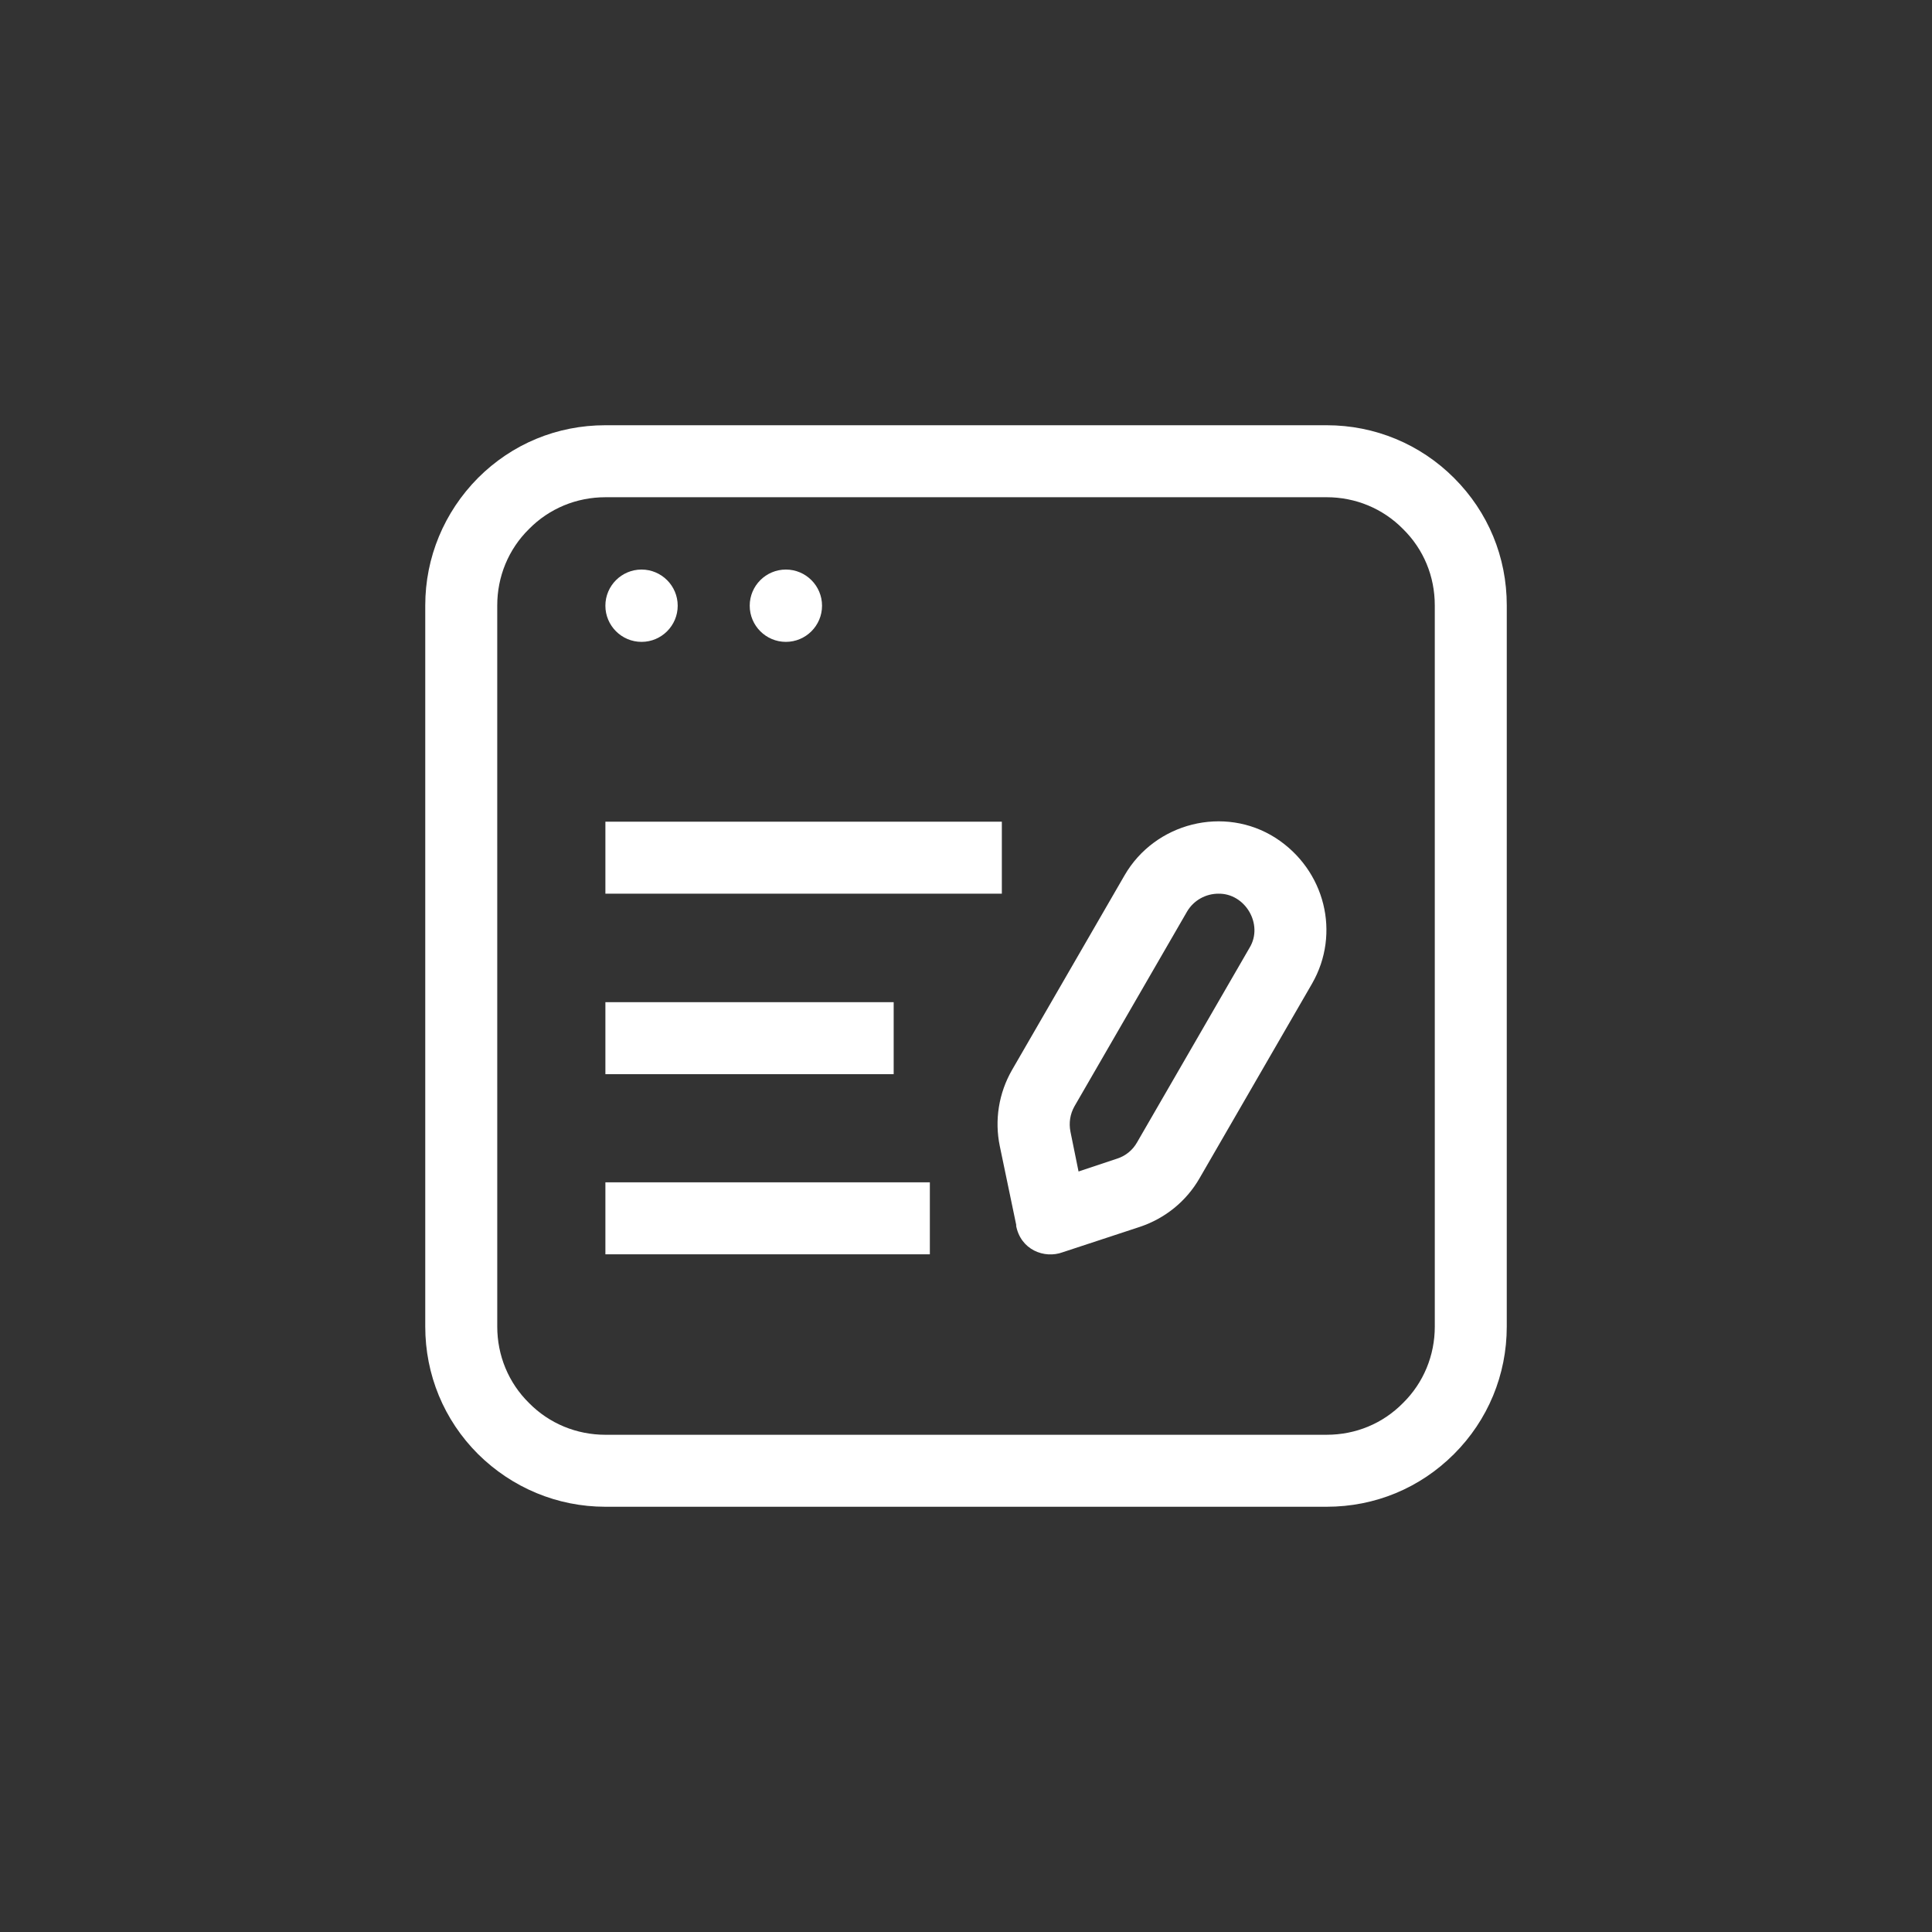 <?xml version="1.0" encoding="UTF-8"?>
<svg width="752pt" height="752pt" version="1.1" viewBox="0 0 752 752" xmlns="http://www.w3.org/2000/svg">
 <rect x="0" y="0" width="752" height="752" fill="#333333" stroke="none"/>
 <g fill="#fff">
  <path d="m516.37 586.48h-280.73c-18.68 0-36.309-7.367-49.594-20.523-13.285-13.285-20.523-30.914-20.523-49.594v-280.73c0-18.68 7.367-36.309 20.523-49.594 13.285-13.285 30.781-20.523 49.594-20.523h280.73c18.812 0 36.438 7.367 49.594 20.523 13.285 13.285 20.523 30.781 20.523 49.594l-0.004 280.73c0 18.812-7.367 36.438-20.523 49.594-13.285 13.285-30.781 20.523-49.594 20.523zm-280.73-392.94c-11.184 0-21.836 4.34-29.73 12.367-8.023 7.894-12.367 18.547-12.367 29.73l0.004 280.73c0 11.184 4.34 21.836 12.367 29.73 7.894 8.023 18.547 12.367 29.73 12.367l280.73-0.004c11.312 0 21.836-4.34 29.73-12.367 8.023-7.894 12.367-18.547 12.367-29.73l-0.004-280.73c0-11.312-4.34-21.836-12.367-29.73-7.894-8.023-18.547-12.367-29.73-12.367z"/>
  <path d="m395.6 477.03-6.445-30.914c-2.106-10.129-0.395-20.652 4.734-29.598l43.805-75.773c11.84-20.523 38.809-27.363 58.805-14.602 19.336 12.496 25.391 37.23 14.207 56.699l-43.805 75.773c-5.129 8.945-13.418 15.656-23.285 18.941l-29.992 9.867c-7.106 2.633-16.445-0.922-18.152-10.523zm78.668-129.18c-4.867 0-9.602 2.5-12.234 6.973l-43.805 75.773c-1.711 3.027-2.238 6.445-1.578 9.867l3.156 15.523 14.996-5c3.289-1.051 6.051-3.289 7.762-6.312l43.805-75.773c5.523-9.078-1.711-21.312-12.234-21.047z"/>
  <path d="m235.64 319.83h154.31v28.02h-154.31z"/>
  <path d="m235.64 390.08h112.21v28.02h-112.21z"/>
  <path d="m235.64 460.2h126.29v28.02h-126.29z"/>
  <path d="m249.71 221.69c7.762 0 14.074 6.312 14.074 14.074s-6.312 14.074-14.074 14.074c-7.762 0-14.074-6.312-14.074-14.074s6.312-14.074 14.074-14.074z" fill-rule="evenodd"/>
  <path d="m305.89 221.69c7.762 0 14.074 6.312 14.074 14.074s-6.312 14.074-14.074 14.074-14.074-6.312-14.074-14.074 6.312-14.074 14.074-14.074z" fill-rule="evenodd"/>
 </g>
</svg>
